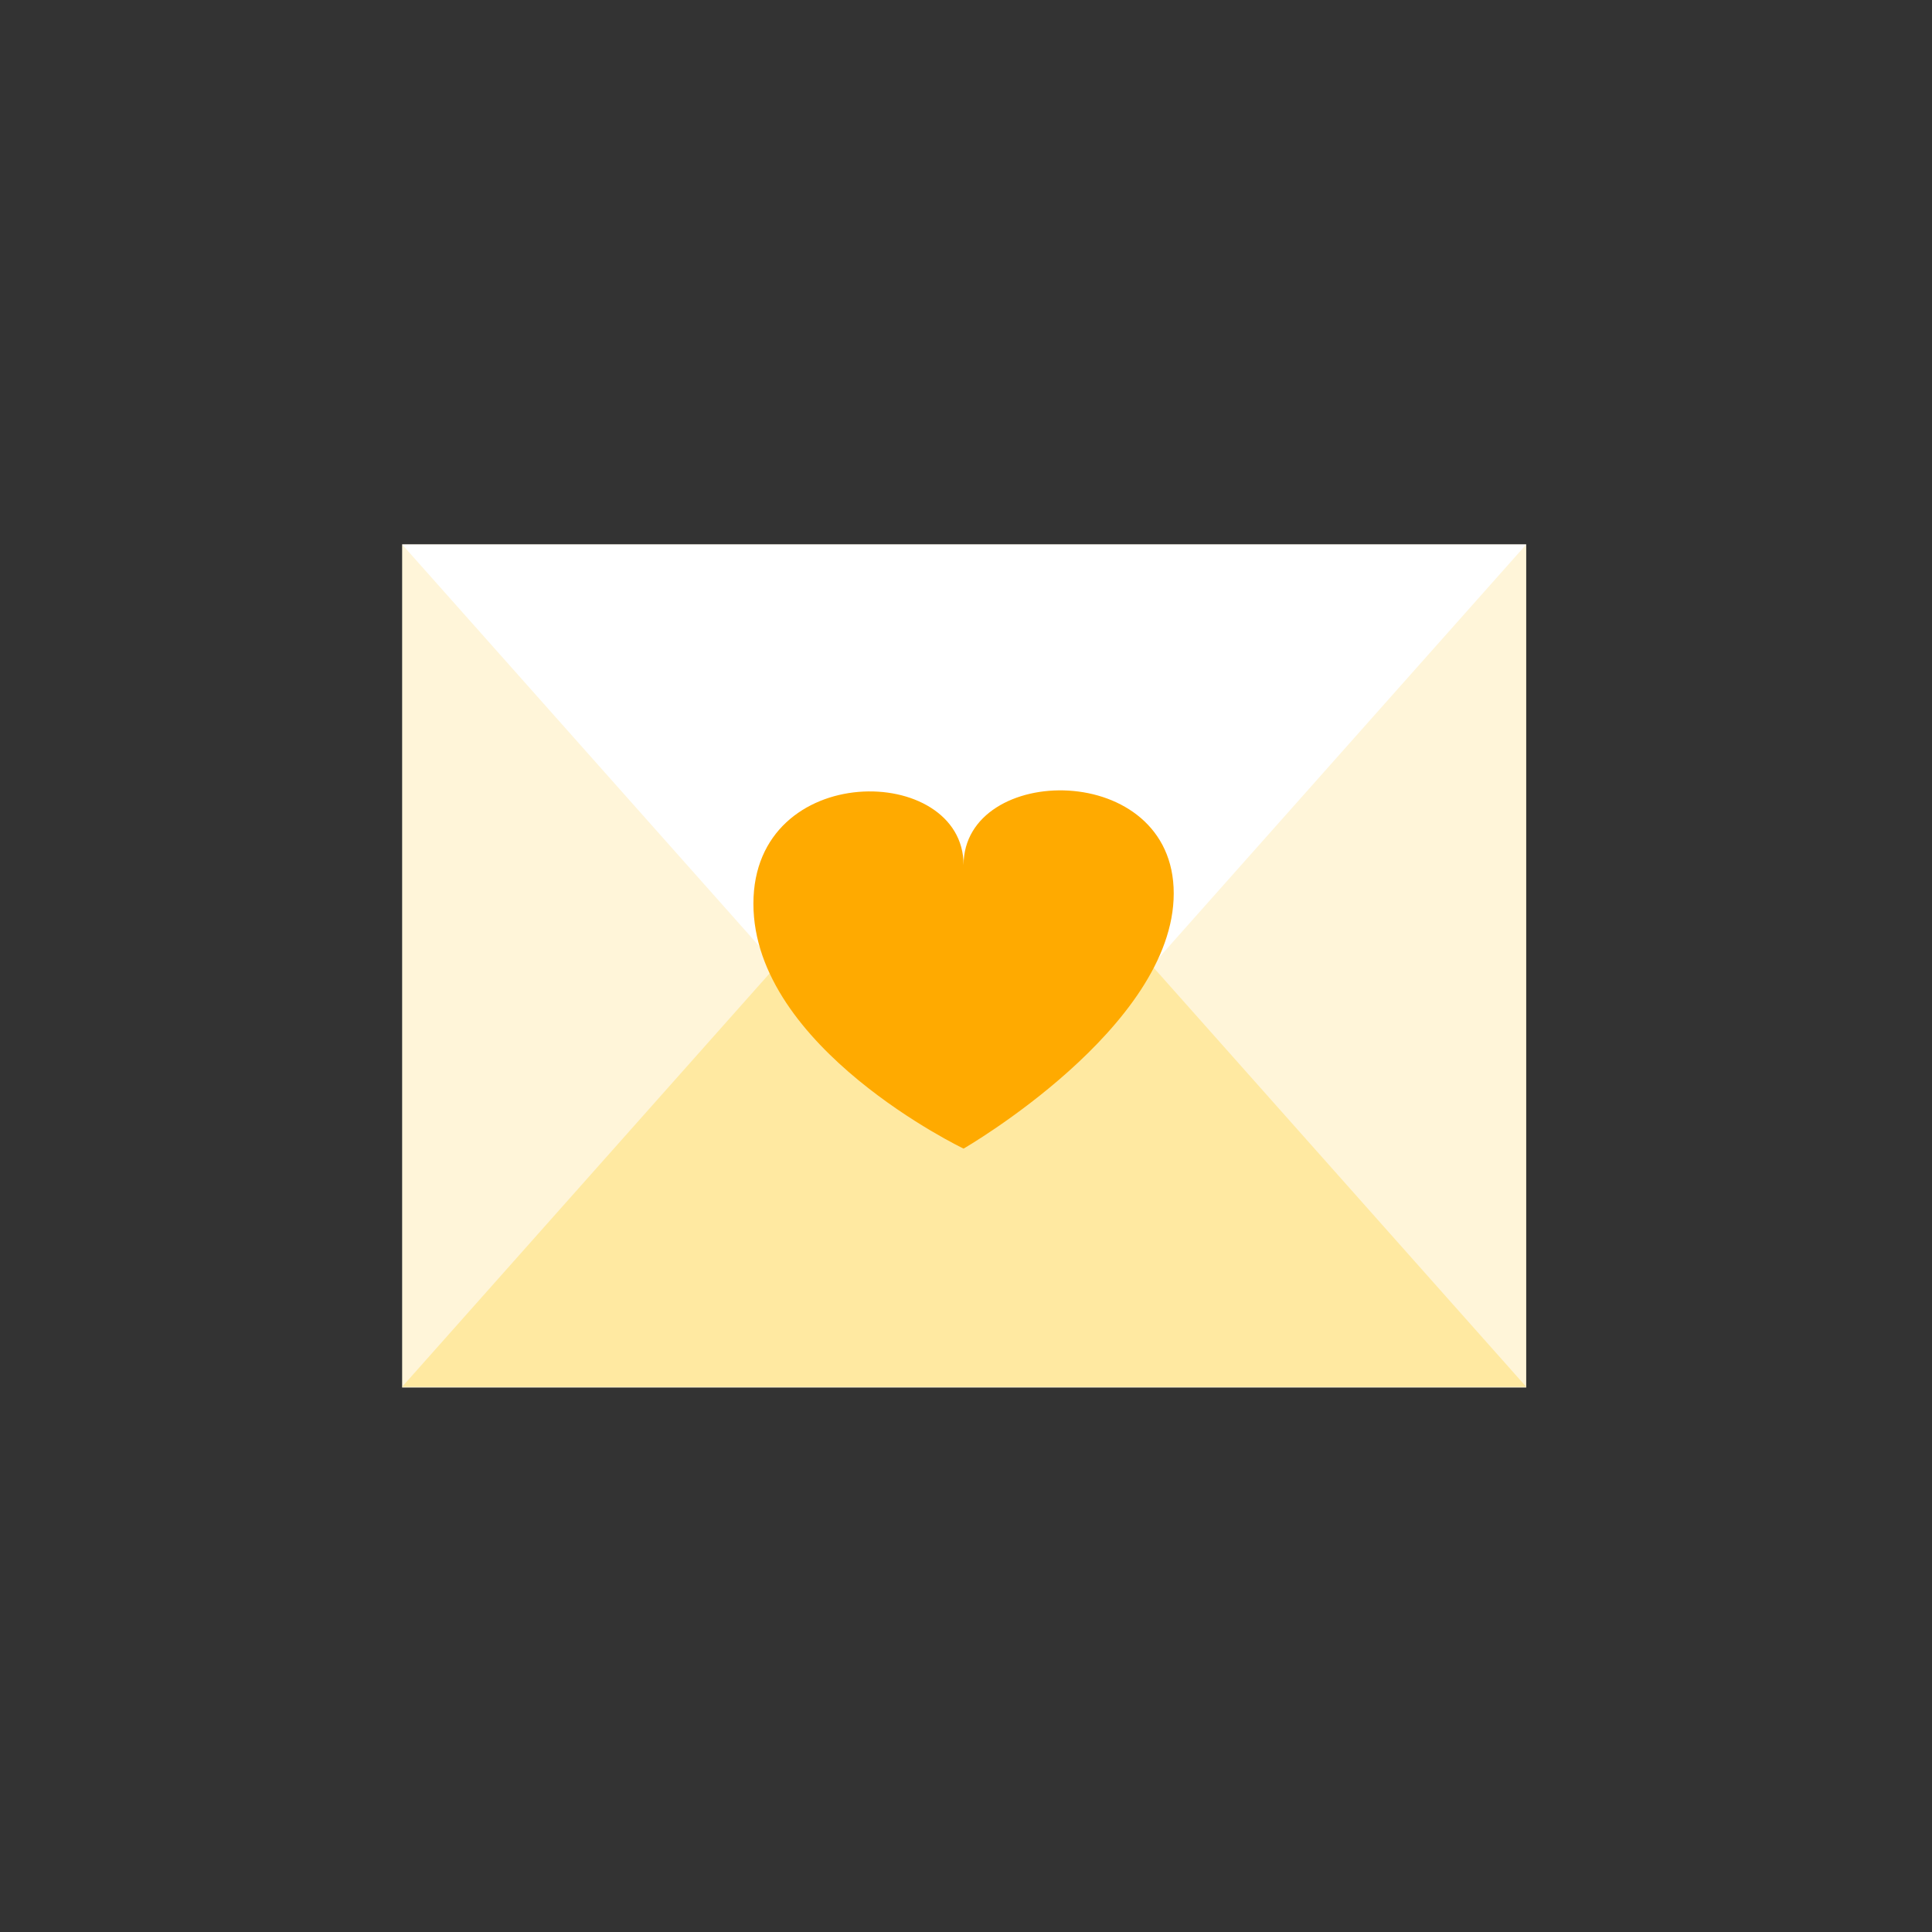 <?xml version="1.0" encoding="iso-8859-1"?>
<!-- Generator: Adobe Illustrator 17.1.0, SVG Export Plug-In . SVG Version: 6.00 Build 0)  -->
<!DOCTYPE svg PUBLIC "-//W3C//DTD SVG 1.0//EN" "http://www.w3.org/TR/2001/REC-SVG-20010904/DTD/svg10.dtd">
<svg version="1.0" xmlns="http://www.w3.org/2000/svg" xmlns:xlink="http://www.w3.org/1999/xlink" x="0px" y="0px" width="110px"
	 height="110px" viewBox="0 0 110 110" style="enable-background:new 0 0 110 110;" xml:space="preserve">
<rect x="0" y="0" width="110" height="110" fill="#333333" stroke="none"/>
<g id="Artboard" style="display:none;">
	<rect x="-59" y="-591" style="display:inline;fill:#8C8C8C;" width="1412" height="743"/>
</g>
<g id="R-Multicolor" style="display:none;">
	<circle style="display:inline;fill:#E04F5F;" cx="55" cy="55" r="55"/>
	<g style="display:inline;">
		<rect x="23" y="31" style="fill:#F0F1F1;" width="64" height="48"/>
		<path style="fill:#E2E4E5;" d="M60.979,49.685C59.461,47.977,57.285,47,55,47s-4.461,0.977-5.979,2.685L23,78.958h64
			L60.979,49.685z"/>
		<path style="fill:#FFFFFF;" d="M49.021,60.273c1.518,1.708,3.694,2.685,5.979,2.685s4.461-0.977,5.979-2.685L87,31H23
			L49.021,60.273z"/>
		<g>
			<path style="fill:#DF2C2C;" d="M54.966,65.397c0,0,11.965-6.902,11.965-14.531c0-7.629-11.965-7.439-11.965-1.615
				c0-5.824-11.966-6.014-11.966,2.202S54.966,65.397,54.966,65.397z"/>
		</g>
	</g>
</g>
<g id="Multicolor" style="display:none;">
	<g style="display:inline;">
		<rect x="23" y="31" style="fill:#F0F1F1;" width="64" height="48"/>
		<path style="fill:#E2E4E5;" d="M60.979,49.685C59.461,47.977,57.285,47,55,47s-4.461,0.977-5.979,2.685L23,78.958h64
			L60.979,49.685z"/>
		<path style="fill:#FFFFFF;" d="M49.021,60.273c1.518,1.708,3.694,2.685,5.979,2.685s4.461-0.977,5.979-2.685L87,31H23
			L49.021,60.273z"/>
		<g>
			<path style="fill:#DF2C2C;" d="M54.966,65.397c0,0,11.965-6.902,11.965-14.531c0-7.629-11.965-7.439-11.965-1.615
				c0-5.824-11.966-6.014-11.966,2.202S54.966,65.397,54.966,65.397z"/>
		</g>
	</g>
</g>
<g id="Blue" style="display:none;">
	<g style="display:inline;">
		<g>
			<rect x="23" y="31" style="fill:#E1F5FA;" width="64" height="48"/>
		</g>
		<g>
			<path style="fill:#BBE7F2;" d="M60.979,49.685C59.461,47.978,57.285,47,55,47s-4.461,0.978-5.979,2.685L23,78.959h64
				L60.979,49.685z"/>
		</g>
		<g>
			<path style="fill:#FFFFFF;" d="M49.021,60.273c1.519,1.708,3.694,2.685,5.979,2.685s4.461-0.977,5.979-2.685L87,31H23
				L49.021,60.273z"/>
		</g>
		<g>
			<g>
				<path style="fill:#00B7E5;" d="M54.966,65.397c0,0,11.965-6.902,11.965-14.531s-11.965-7.438-11.965-1.615
					c0-5.824-11.966-6.014-11.966,2.202C43,59.669,54.966,65.397,54.966,65.397z"/>
			</g>
		</g>
	</g>
</g>
<g id="R-Blue" style="display:none;">
	<g style="display:inline;">
		<circle style="fill:#81D2EB;" cx="55" cy="55" r="55"/>
	</g>
	<g style="display:inline;">
		<g>
			<rect x="23" y="31" style="fill:#E1F5FA;" width="64" height="48"/>
		</g>
		<g>
			<path style="fill:#BBE7F2;" d="M60.979,49.685C59.461,47.978,57.285,47,55,47s-4.461,0.978-5.979,2.685L23,78.959h64
				L60.979,49.685z"/>
		</g>
		<g>
			<path style="fill:#FFFFFF;" d="M49.021,60.273c1.519,1.708,3.694,2.685,5.979,2.685s4.461-0.977,5.979-2.685L87,31H23
				L49.021,60.273z"/>
		</g>
		<g>
			<g>
				<path style="fill:#00B7E5;" d="M54.966,65.397c0,0,11.965-6.902,11.965-14.531s-11.965-7.438-11.965-1.615
					c0-5.824-11.966-6.014-11.966,2.202C43,59.669,54.966,65.397,54.966,65.397z"/>
			</g>
		</g>
	</g>
</g>
<g id="Green" style="display:none;">
	<g style="display:inline;">
		<g>
			<rect x="23" y="31" style="fill:#D7FCF9;" width="64" height="48"/>
		</g>
		<g>
			<path style="fill:#AAF0E9;" d="M60.979,49.685C59.461,47.978,57.285,47,55,47c-2.285,0-4.461,0.978-5.979,2.685L23,78.959h64
				L60.979,49.685z"/>
		</g>
		<g>
			<path style="fill:#FFFFFF;" d="M49.02,60.273c1.519,1.708,3.694,2.685,5.979,2.685c2.285,0,4.461-0.977,5.979-2.685L87,31H23
				L49.02,60.273z"/>
		</g>
		<g>
			<g>
				<path style="fill:#00D6C1;" d="M54.966,65.397c0,0,11.965-6.902,11.965-14.531s-11.965-7.438-11.965-1.615
					c0-5.824-11.966-6.014-11.966,2.202C43,59.669,54.966,65.397,54.966,65.397z"/>
			</g>
		</g>
	</g>
</g>
<g id="R-Green" style="display:none;">
	<g style="display:inline;">
		<circle style="fill:#87E0C8;" cx="55" cy="55" r="55"/>
	</g>
	<g style="display:inline;">
		<g>
			<rect x="23" y="31" style="fill:#D7FCF9;" width="64" height="48"/>
		</g>
		<g>
			<path style="fill:#AAF0E9;" d="M60.979,49.685C59.461,47.978,57.285,47,55,47c-2.285,0-4.461,0.978-5.979,2.685L23,78.959h64
				L60.979,49.685z"/>
		</g>
		<g>
			<path style="fill:#FFFFFF;" d="M49.02,60.273c1.519,1.708,3.694,2.685,5.979,2.685c2.285,0,4.461-0.977,5.979-2.685L87,31H23
				L49.02,60.273z"/>
		</g>
		<g>
			<g>
				<path style="fill:#00D6C1;" d="M54.965,65.397c0,0,11.965-6.902,11.965-14.531s-11.965-7.438-11.965-1.615
					c0-5.824-11.966-6.014-11.966,2.202C43,59.669,54.965,65.397,54.965,65.397z"/>
			</g>
		</g>
	</g>
</g>
<g id="Red" style="display:none;">
	<g style="display:inline;">
		<g>
			<rect x="22.896" y="31" style="fill:#FFEFED;" width="64" height="48"/>
		</g>
		<g>
			<path style="fill:#FFD7D4;" d="M60.875,49.685C59.357,47.978,57.181,47,54.896,47s-4.461,0.978-5.979,2.685L22.896,78.959h64
				L60.875,49.685z"/>
		</g>
		<g>
			<path style="fill:#FFFFFF;" d="M48.917,60.273c1.519,1.708,3.694,2.685,5.979,2.685s4.461-0.977,5.979-2.685L86.896,31h-64
				L48.917,60.273z"/>
		</g>
		<g>
			<g>
				<path style="fill:#FF6C5E;" d="M54.862,65.397c0,0,11.965-6.902,11.965-14.531s-11.965-7.438-11.965-1.615
					c0-5.824-11.966-6.014-11.966,2.202C42.896,59.669,54.862,65.397,54.862,65.397z"/>
			</g>
		</g>
	</g>
</g>
<g id="R-Red" style="display:none;">
	<g style="display:inline;">
		<circle style="fill:#FABBAF;" cx="55" cy="55" r="55"/>
	</g>
	<g style="display:inline;">
		<g>
			<rect x="23" y="31" style="fill:#FFEFED;" width="64" height="48"/>
		</g>
		<g>
			<path style="fill:#FFD7D4;" d="M60.979,49.685C59.461,47.978,57.285,47,55,47s-4.461,0.978-5.979,2.685L23,78.959h64
				L60.979,49.685z"/>
		</g>
		<g>
			<path style="fill:#FFFFFF;" d="M49.021,60.273c1.519,1.708,3.694,2.685,5.979,2.685s4.461-0.977,5.979-2.685L87,31H23
				L49.021,60.273z"/>
		</g>
		<g>
			<g>
				<path style="fill:#FF6C5E;" d="M54.966,65.397c0,0,11.965-6.902,11.965-14.531s-11.965-7.438-11.965-1.615
					c0-5.824-11.966-6.014-11.966,2.202C43,59.669,54.966,65.397,54.966,65.397z"/>
			</g>
		</g>
	</g>
</g>
<g id="Yellow">
	<g>
		<g>
			<rect x="22.896" y="31" style="fill:#FFF5D9;" width="64" height="48"/>
		</g>
		<g>
			<path style="fill:#FFE9A1;" d="M60.875,49.685C59.357,47.978,57.181,47,54.896,47c-2.285,0-4.461,0.978-5.979,2.685
				L22.896,78.959h64L60.875,49.685z"/>
		</g>
		<g>
			<path style="fill:#FFFFFF;" d="M48.917,60.273c1.519,1.708,3.694,2.685,5.979,2.685c2.285,0,4.461-0.977,5.979-2.685L86.896,31
				h-64L48.917,60.273z"/>
		</g>
		<g>
			<g>
				<path style="fill:#FFAA00;" d="M54.862,65.397c0,0,11.965-6.902,11.965-14.531s-11.965-7.438-11.965-1.615
					c0-5.824-11.966-6.014-11.966,2.202C42.896,59.669,54.862,65.397,54.862,65.397z"/>
			</g>
		</g>
	</g>
</g>
<g id="R-Yellow" style="display:none;">
	<g style="display:inline;">
		<circle style="fill:#FFD75E;" cx="55" cy="55" r="55"/>
	</g>
	<g style="display:inline;">
		<g>
			<rect x="23" y="31" style="fill:#FFF5D9;" width="64" height="48"/>
		</g>
		<g>
			<path style="fill:#FFE9A1;" d="M60.979,49.685C59.461,47.978,57.285,47,55,47s-4.461,0.978-5.979,2.685L23,78.959h64
				L60.979,49.685z"/>
		</g>
		<g>
			<path style="fill:#FFFFFF;" d="M49.021,60.273c1.519,1.708,3.694,2.685,5.979,2.685s4.461-0.977,5.979-2.685L87,31H23
				L49.021,60.273z"/>
		</g>
		<g>
			<g>
				<path style="fill:#FFAA00;" d="M54.966,65.397c0,0,11.965-6.902,11.965-14.531s-11.965-7.438-11.965-1.615
					c0-5.824-11.966-6.014-11.966,2.202C43,59.669,54.966,65.397,54.966,65.397z"/>
			</g>
		</g>
	</g>
</g>
</svg>
